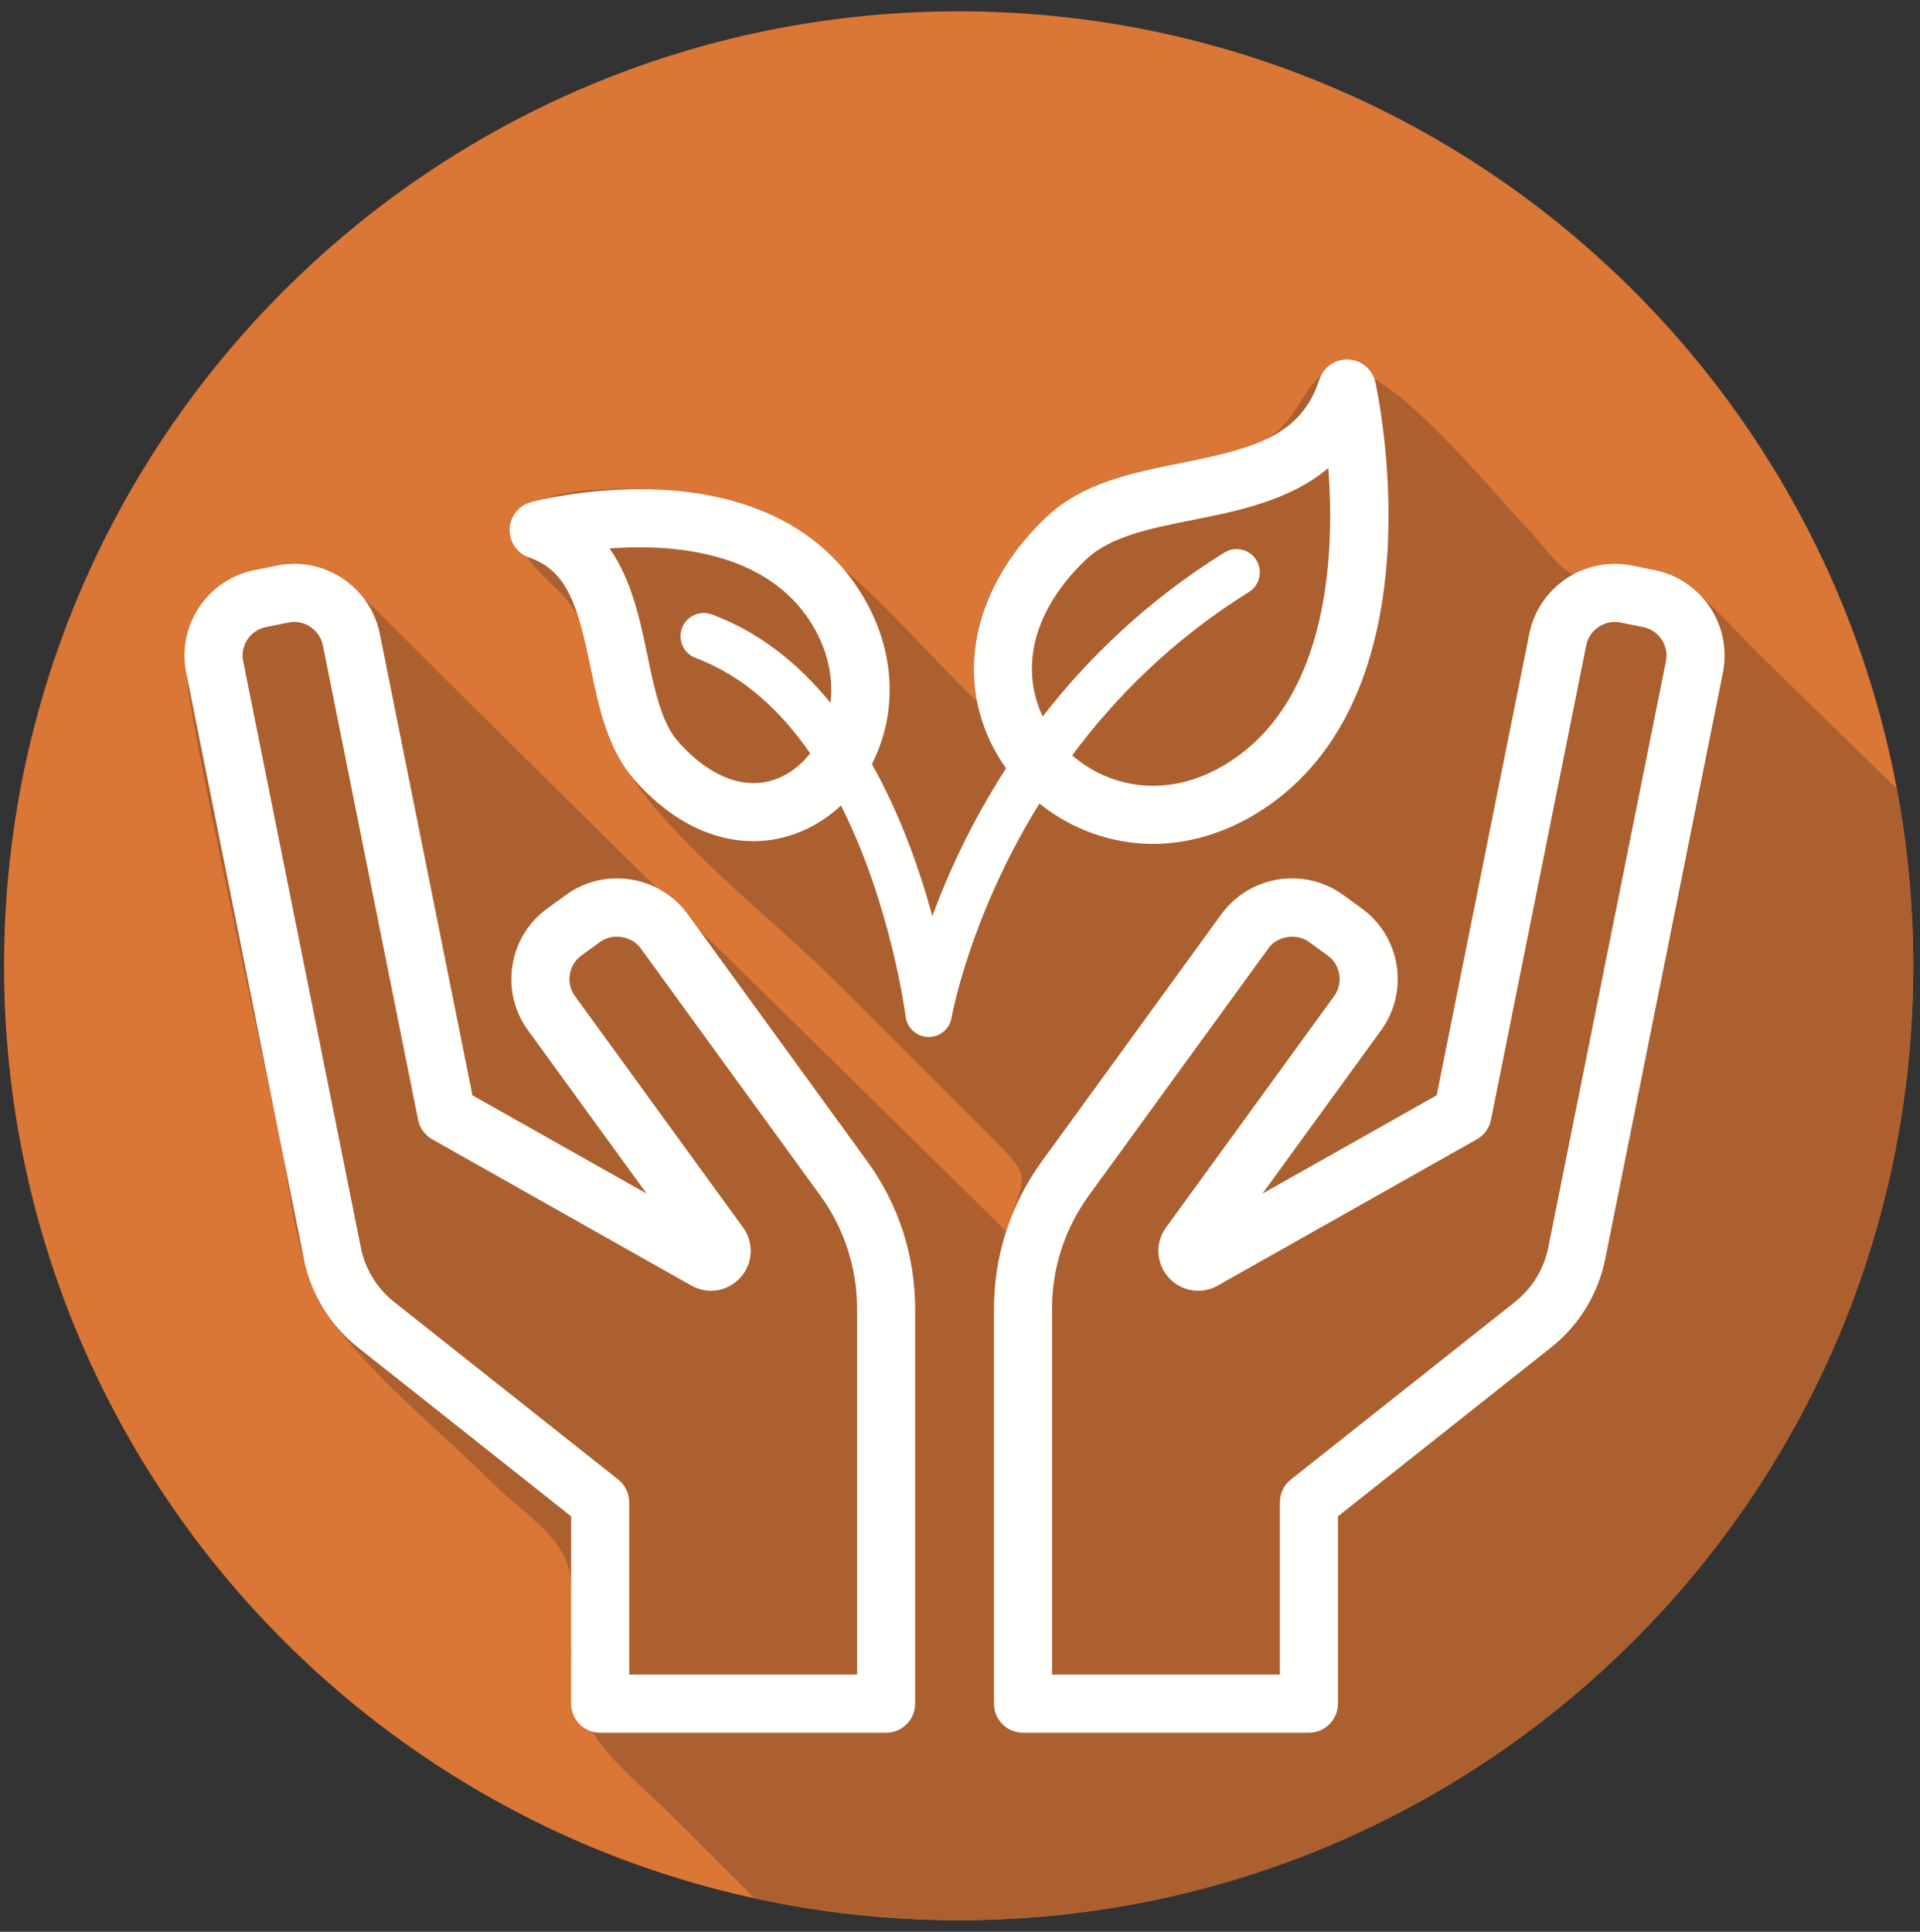<?xml version="1.0" encoding="UTF-8"?>
<svg width="159px" height="160px" viewBox="0 0 159 160" version="1.1" xmlns="http://www.w3.org/2000/svg" xmlns:xlink="http://www.w3.org/1999/xlink">
    <rect x="0" y="0" width="159" height="160" fill="#333333" stroke="none"/>
    <!-- Generator: Sketch 55.2 (78181) - https://sketchapp.com -->
    <title>Group</title>
    <desc>Created with Sketch.</desc>
    <g id="Page-2" stroke="none" stroke-width="1" fill="none" fill-rule="evenodd">
        <g id="Artboard" transform="translate(-75, -354)">
            <g id="Group" transform="translate(75.336, 354.938)">
                <path d="M79.052,1.42108547e-14 C35.393,1.42108547e-14 1.42108547e-14,35.393 1.42108547e-14,79.052 C1.42108547e-14,122.712 35.393,158.105 79.052,158.105 C122.711,158.105 158.104,122.712 158.104,79.052 C158.104,35.393 122.711,1.42108547e-14 79.052,1.42108547e-14" id="Fill-4" fill="#DA7636"></path>
                <path d="M79.052,158.105 L79.052,158.105 C80.163,158.105 81.267,158.082 82.367,158.036 C81.267,158.082 80.163,158.105 79.052,158.105 M127.951,141.17 C146.315,126.695 158.104,104.25 158.104,79.052 C158.104,78.727 158.102,78.4 158.098,78.076 C158.102,78.401 158.104,78.726 158.104,79.052 C158.104,104.25 146.315,126.695 127.951,141.17" id="Fill-5" fill="#CFE4ED"></path>
                <path d="M79.052,158.105 L79.052,158.105 C79.007,158.105 78.963,158.105 78.918,158.105 C78.913,158.105 78.909,158.105 78.904,158.105 C73.15,158.093 67.546,157.451 62.142,156.273 C58.731,152.861 56.469,150.599 55.844,149.974 C51.416,145.547 46.964,142.781 46.964,136.289 C46.964,133.414 47.562,130.102 46.264,127.704 C45.142,125.629 42.172,123.611 40.498,121.937 C36.215,117.654 30.912,113.481 27.29,108.628 C24.242,104.544 23.859,98.485 22.884,93.629 C21.291,85.694 15.485,59.83 15.108,54.894 C14.736,50.022 17.283,46.769 22.137,46.001 C22.654,45.919 23.144,45.88 23.61,45.88 C27.326,45.88 29.565,48.334 32.211,50.981 C49.048,67.817 66.034,84.307 82.987,101.048 C84.549,96.247 85.222,96.712 81.883,93.372 C80.526,92.015 71.932,83.421 68.992,80.481 C63.322,74.812 55.261,68.914 51.064,62.077 C48.798,58.385 49.404,53.815 47.504,50.089 C46.574,48.264 44.895,47.25 43.619,45.64 C39.573,40.531 46.147,39.535 51.428,39.535 C53.29,39.535 54.991,39.658 56.009,39.77 C66.928,40.962 73.202,50.082 80.587,57.184 C78.84,48.4 85.462,40.575 93.501,38.286 C96.972,37.297 101.053,37.248 104.296,35.548 C107.02,34.119 107.316,31.46 109.386,29.881 C109.762,29.593 110.2,29.463 110.688,29.463 C115.134,29.463 123.667,40.368 126.454,43.155 C127.27,43.971 128.823,46.306 129.988,46.622 C130.181,46.674 130.396,46.696 130.629,46.696 C131.251,46.696 132.001,46.54 132.79,46.385 C133.579,46.229 134.407,46.073 135.183,46.073 C135.534,46.073 135.875,46.105 136.197,46.184 C139.894,47.082 142.151,50.072 144.742,52.663 C145.761,53.681 150.213,58.019 156.722,64.375 C157.558,68.824 158.039,73.398 158.098,78.076 C158.102,78.4 158.104,78.727 158.104,79.052 C158.104,104.25 146.315,126.695 127.951,141.17 C115.307,151.138 99.543,157.327 82.367,158.036 C81.267,158.082 80.163,158.105 79.052,158.105" id="Fill-6" fill="#AC602F"></path>
                <path d="M70.639,137.763 L51.772,137.763 L51.772,123.491 C51.772,122.756 51.437,122.062 50.861,121.606 L32.3,106.893 C30.881,105.768 29.903,104.171 29.547,102.395 L19.801,53.829 C19.54,52.528 20.386,51.259 21.685,50.998 L23.57,50.62 C24.864,50.36 26.145,51.232 26.401,52.505 L34.287,91.807 C34.425,92.492 34.855,93.084 35.463,93.428 L56.909,105.535 C57.41,105.819 57.974,105.969 58.538,105.969 C59.778,105.969 60.903,105.273 61.474,104.153 C62.037,103.051 61.93,101.739 61.198,100.73 L47.276,81.563 C46.902,81.048 46.752,80.413 46.853,79.775 C46.954,79.137 47.293,78.579 47.81,78.204 L49.363,77.075 C50.397,76.325 51.979,76.585 52.723,77.607 L67.583,98.067 C69.582,100.82 70.639,104.072 70.639,107.476 L70.639,137.763 Z M56.615,74.78 C55.264,72.92 53.078,71.811 50.767,71.811 C49.236,71.811 47.774,72.284 46.537,73.182 L44.982,74.312 C43.427,75.441 42.404,77.114 42.102,79.021 C41.799,80.928 42.255,82.836 43.384,84.39 L53.216,97.926 L38.788,89.78 L31.118,51.558 C30.444,48.199 27.467,45.762 24.039,45.762 C23.566,45.762 23.09,45.809 22.624,45.903 L20.74,46.281 C16.838,47.063 14.302,50.874 15.085,54.776 L24.83,103.342 C25.41,106.232 27.001,108.832 29.311,110.663 L46.962,124.653 L46.962,140.168 C46.962,141.497 48.038,142.573 49.367,142.573 L73.044,142.573 C74.373,142.573 75.449,141.497 75.449,140.168 L75.449,107.476 C75.449,103.05 74.075,98.819 71.475,95.24 L56.615,74.78 L56.615,74.78 Z" id="Fill-7" fill="#FFFFFE"></path>
                <path d="M137.624,53.829 L127.878,102.396 C127.523,104.171 126.544,105.768 125.126,106.893 L106.564,121.606 C105.988,122.062 105.653,122.756 105.653,123.491 L105.653,137.763 L86.786,137.763 L86.786,107.476 C86.786,104.072 87.843,100.82 89.842,98.067 L104.702,77.608 C105.445,76.585 107.029,76.327 108.06,77.074 L109.617,78.205 C110.132,78.579 110.471,79.137 110.572,79.775 C110.674,80.413 110.522,81.048 110.149,81.564 L96.227,100.73 C95.495,101.739 95.388,103.051 95.951,104.154 C96.522,105.273 97.647,105.969 98.888,105.969 C99.452,105.969 100.015,105.819 100.515,105.536 L121.962,93.428 C122.571,93.084 123,92.492 123.137,91.807 L131.024,52.505 C131.279,51.232 132.556,50.36 133.855,50.62 L135.739,50.998 C137.039,51.259 137.884,52.529 137.624,53.829 Z M136.686,46.281 L134.802,45.903 C134.336,45.809 133.859,45.762 133.386,45.762 C129.958,45.762 126.981,48.199 126.308,51.558 L118.638,89.78 L104.209,97.926 L114.04,84.391 C115.17,82.836 115.626,80.928 115.324,79.021 C115.021,77.114 113.998,75.441 112.444,74.313 L110.887,73.181 C109.651,72.284 108.189,71.811 106.658,71.811 C104.347,71.811 102.161,72.92 100.81,74.781 L85.95,95.239 C83.35,98.819 81.976,103.05 81.976,107.476 L81.976,140.168 C81.976,141.497 83.052,142.573 84.381,142.573 L108.058,142.573 C109.387,142.573 110.463,141.497 110.463,140.168 L110.463,124.653 L128.114,110.663 C130.424,108.832 132.016,106.232 132.595,103.342 L142.341,54.775 C143.123,50.874 140.586,47.063 136.686,46.281 L136.686,46.281 Z" id="Fill-8" fill="#FFFFFE"></path>
                <path d="M89.624,45.385 C91.631,43.483 94.953,42.821 98.471,42.12 C102.169,41.384 106.463,40.528 109.666,37.826 C110.195,44.918 109.692,56.37 102.034,61.791 C99.826,63.353 97.508,64.145 95.142,64.145 C92.639,64.145 90.267,63.205 88.455,61.623 C92.01,56.841 96.76,52.035 103.086,48.099 C103.988,47.537 104.264,46.35 103.703,45.448 C103.141,44.545 101.955,44.271 101.052,44.831 C94.635,48.824 89.743,53.604 86.016,58.403 C85.934,58.23 85.853,58.057 85.782,57.878 C84.155,53.796 85.555,49.242 89.624,45.385 Z M68.439,57.274 C65.849,54.1 62.626,51.443 58.617,49.953 C57.619,49.584 56.513,50.09 56.142,51.086 C55.772,52.083 56.28,53.191 57.276,53.561 C61.243,55.035 64.345,57.976 66.759,61.454 C65.546,63.013 63.867,63.923 62.067,63.923 C59.985,63.923 57.832,62.741 55.84,60.503 C54.438,58.93 53.873,56.213 53.277,53.336 C52.674,50.438 51.983,47.106 50.14,44.488 C50.925,44.429 51.767,44.391 52.642,44.391 C57.207,44.391 63.342,45.426 66.645,50.358 C68.117,52.554 68.711,54.986 68.439,57.274 Z M95.142,68.956 C98.476,68.956 101.82,67.836 104.814,65.717 C118.904,55.744 113.788,31.74 113.563,30.723 C113.329,29.663 112.414,28.892 111.33,28.839 C110.247,28.786 109.262,29.467 108.926,30.499 C107.427,35.118 103.621,36.189 97.531,37.402 C93.499,38.205 89.33,39.036 86.315,41.894 C80.824,47.099 78.954,53.74 81.313,59.66 C81.747,60.747 82.311,61.761 82.979,62.695 C80.085,67.186 78.139,71.489 76.872,74.948 C75.862,71.208 74.275,66.633 71.867,62.35 C74.194,57.778 73.748,52.316 70.642,47.68 C67.093,42.381 60.868,39.581 52.642,39.581 C47.71,39.581 43.818,40.599 43.655,40.642 C42.631,40.914 41.905,41.824 41.868,42.883 C41.832,43.942 42.492,44.901 43.495,45.243 C46.695,46.335 47.545,49.399 48.566,54.314 C49.266,57.684 49.989,61.169 52.247,63.704 C55.951,67.86 59.631,68.733 62.067,68.733 C64.74,68.733 67.302,67.652 69.308,65.779 C73.467,74.028 74.644,83.111 74.662,83.259 C74.778,84.208 75.574,84.929 76.531,84.95 L76.573,84.95 C77.511,84.95 78.315,84.272 78.47,83.343 C78.493,83.208 79.956,74.954 85.743,65.616 C88.354,67.719 91.664,68.956 95.142,68.956 L95.142,68.956 Z" id="Fill-9" fill="#FFFFFE"></path>
            </g>
        </g>
    </g>
</svg>